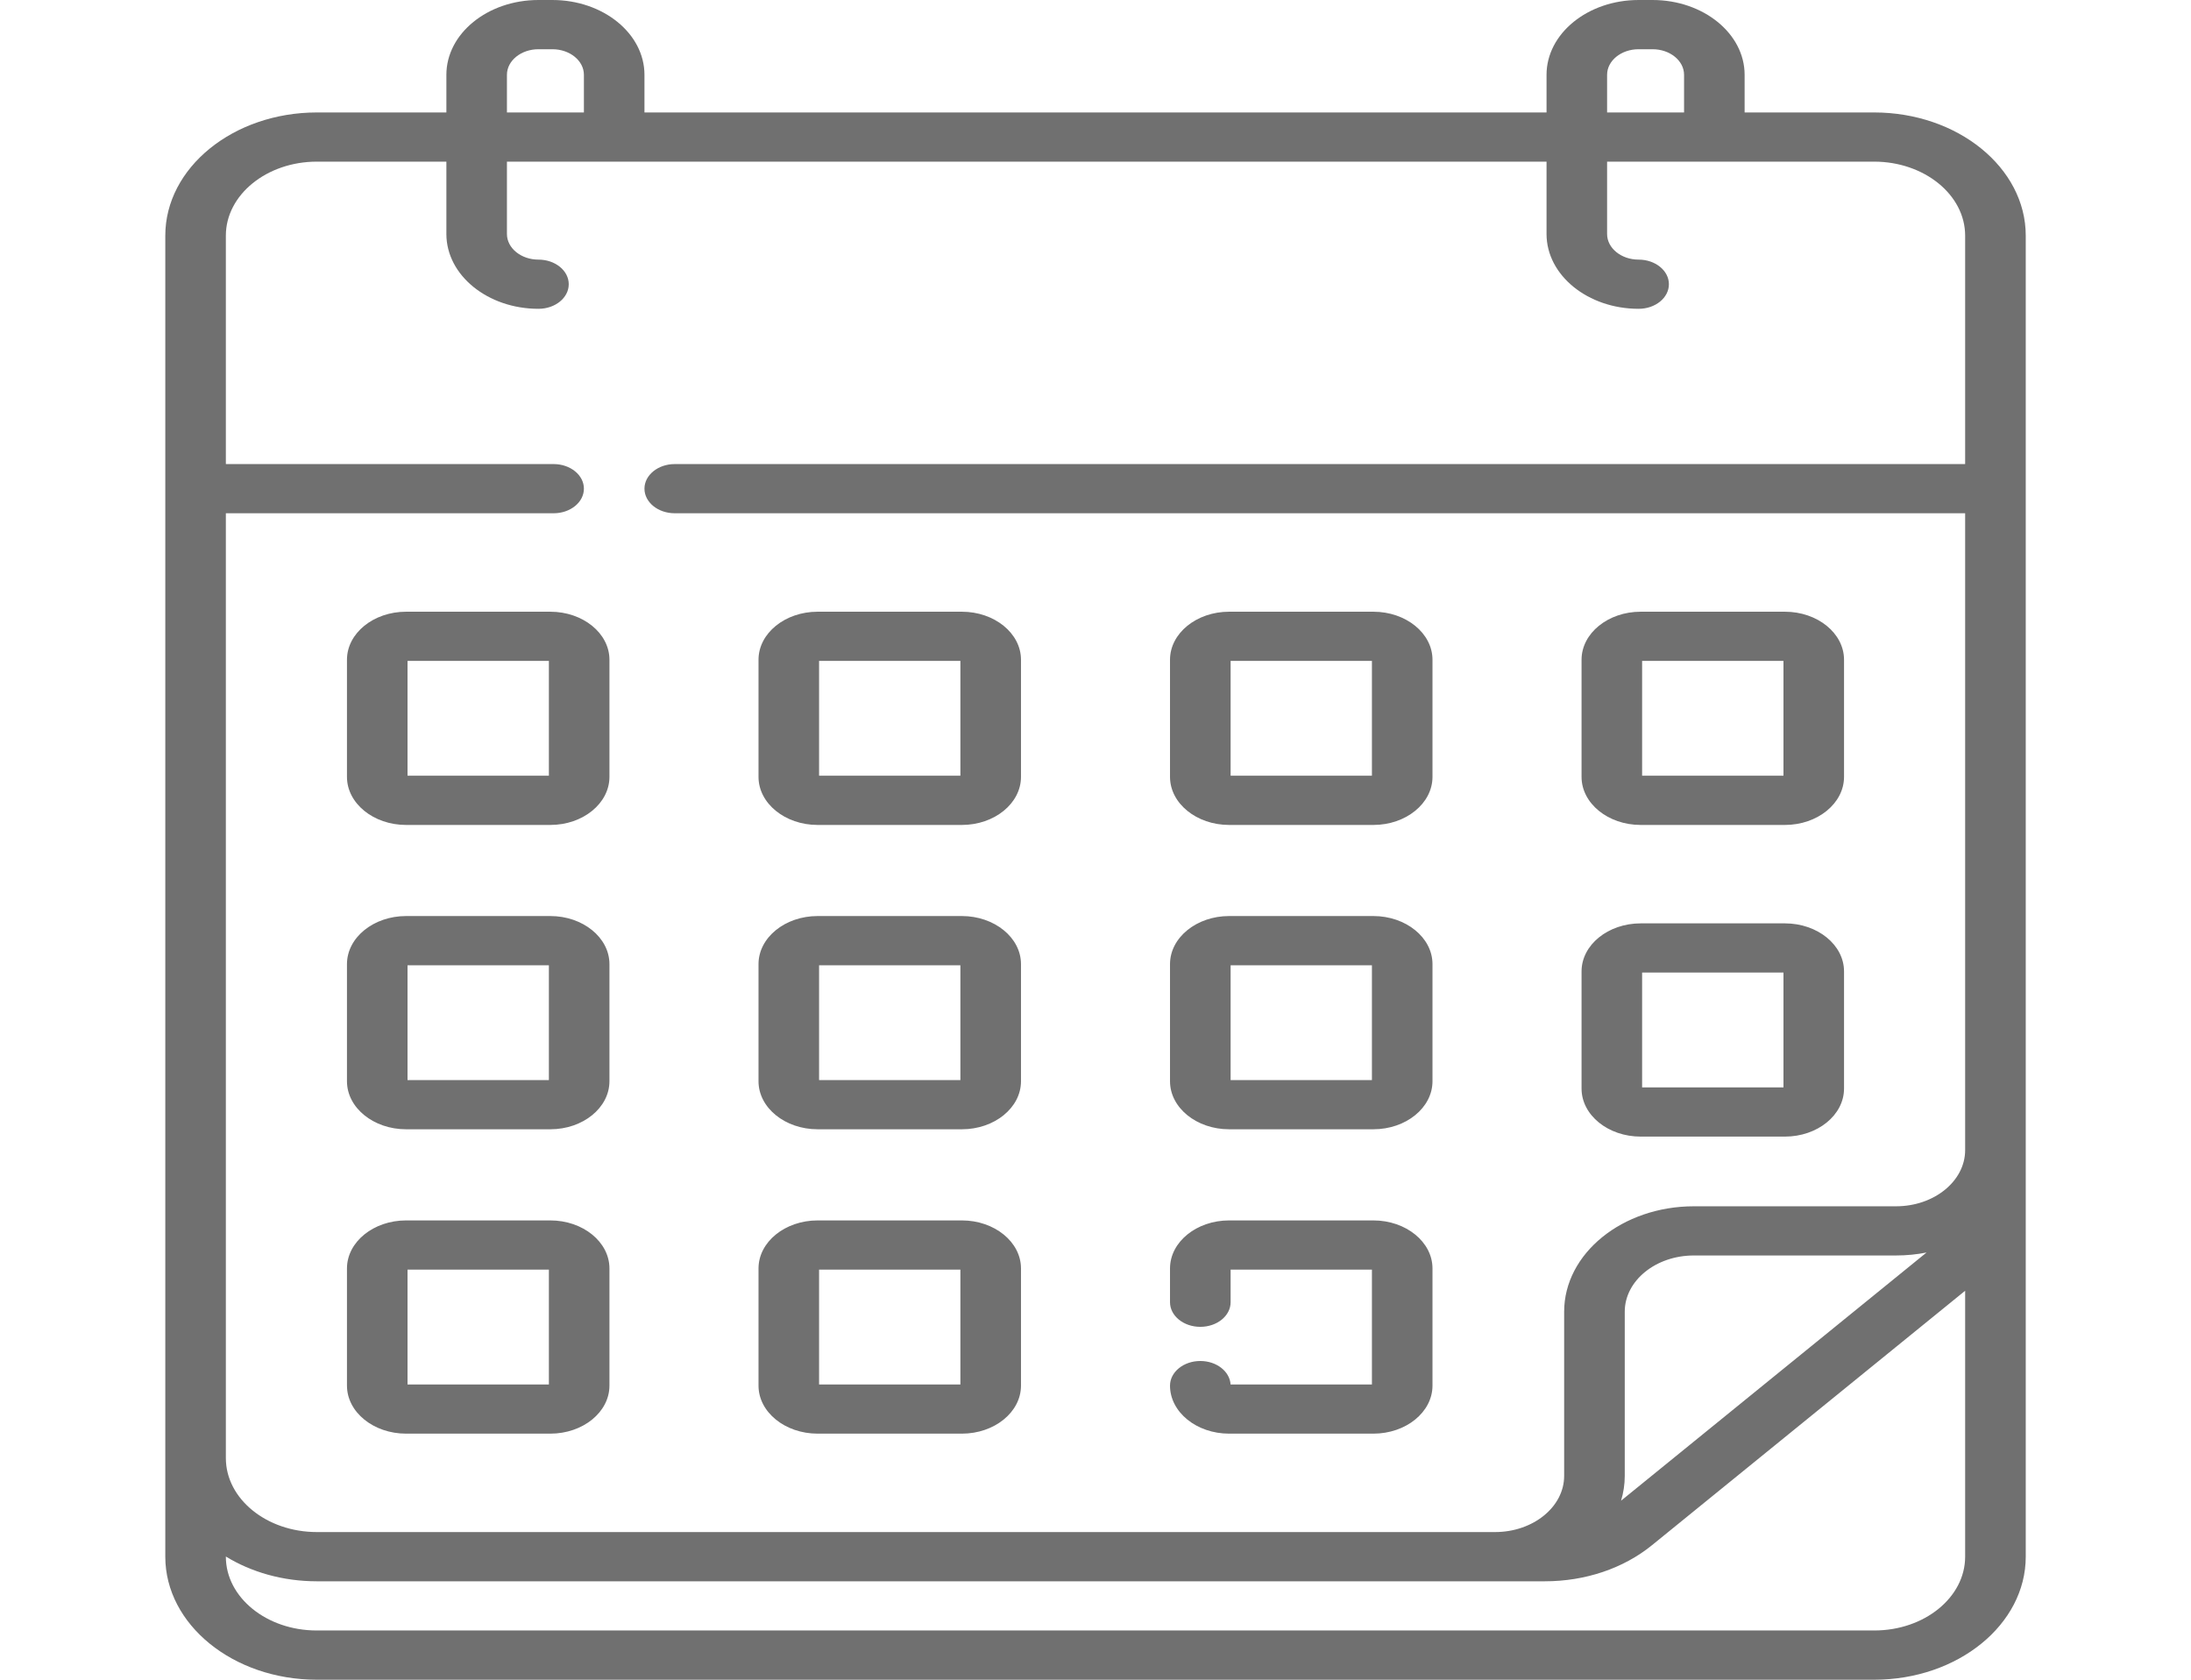 <svg width="30" height="23" color="#AEF7FF" viewBox="0 0 48 39" fill="none" xmlns="http://www.w3.org/2000/svg">
<path d="M36.658 19.154H40.006C40.763 19.154 41.379 18.653 41.379 18.038V15.318C41.379 14.703 40.763 14.203 40.006 14.203H36.658C35.901 14.203 35.285 14.703 35.285 15.318V18.038C35.285 18.653 35.901 19.154 36.658 19.154V19.154ZM36.691 15.345H39.973V18.011H36.691V15.345ZM36.658 26.39H40.006C40.763 26.39 41.379 25.89 41.379 25.275V22.554C41.379 21.939 40.763 21.439 40.006 21.439H36.658C35.901 21.439 35.285 21.939 35.285 22.554V25.275C35.285 25.89 35.901 26.39 36.658 26.39V26.39ZM36.691 22.581H39.973V25.247H36.691V22.581ZM27.103 19.154H30.451C31.208 19.154 31.824 18.653 31.824 18.038V15.318C31.824 14.703 31.208 14.203 30.451 14.203H27.103C26.346 14.203 25.73 14.703 25.73 15.318V18.038C25.73 18.653 26.346 19.154 27.103 19.154ZM27.137 15.345H30.418V18.011H27.137V15.345ZM11.342 28.336H7.994C7.237 28.336 6.621 28.836 6.621 29.451V32.172C6.621 32.787 7.237 33.287 7.994 33.287H11.342C12.099 33.287 12.715 32.787 12.715 32.172V29.451C12.715 28.836 12.099 28.336 11.342 28.336ZM11.309 32.145H8.027V29.479H11.309V32.145ZM11.342 14.203H7.994C7.237 14.203 6.621 14.703 6.621 15.318V18.038C6.621 18.653 7.237 19.154 7.994 19.154H11.342C12.099 19.154 12.715 18.653 12.715 18.038V15.318C12.715 14.703 12.099 14.203 11.342 14.203ZM11.309 18.011H8.027V15.345H11.309V18.011ZM27.103 26.22H30.451C31.208 26.22 31.824 25.72 31.824 25.105V22.385C31.824 21.77 31.208 21.269 30.451 21.269H27.103C26.346 21.269 25.73 21.77 25.73 22.385V25.105C25.73 25.72 26.346 26.22 27.103 26.22ZM27.137 22.412H30.418V25.078H27.137V22.412ZM42.077 2.611H39.071V1.737C39.071 0.779 38.112 0 36.933 0H36.61C35.431 0 34.472 0.779 34.472 1.737V2.611H13.528V1.737C13.528 0.779 12.569 0 11.39 0H11.067C9.888 0 8.929 0.779 8.929 1.737V2.611H5.923C3.982 2.611 2.403 3.894 2.403 5.471V36.144C2.403 37.719 3.98 39 5.918 39H42.082C44.021 39 45.598 37.719 45.598 36.144V5.471C45.598 3.894 44.018 2.611 42.077 2.611V2.611ZM35.878 1.737C35.878 1.409 36.206 1.143 36.61 1.143H36.933C37.337 1.143 37.665 1.409 37.665 1.737V2.611H35.878V1.737ZM10.335 1.737C10.335 1.409 10.664 1.143 11.067 1.143H11.39C11.794 1.143 12.122 1.409 12.122 1.737V2.611H10.335V1.737H10.335ZM44.191 36.144C44.191 37.089 43.245 37.857 42.082 37.857H5.918C4.755 37.857 3.809 37.089 3.809 36.144V36.14C4.398 36.501 5.13 36.715 5.923 36.715H34.431C35.371 36.715 36.255 36.417 36.92 35.877L44.191 29.969V36.144ZM36.202 34.844C36.258 34.659 36.288 34.467 36.288 34.268V30.455C36.288 29.735 37.008 29.15 37.893 29.15H42.586C42.83 29.15 43.068 29.126 43.295 29.081L36.202 34.844ZM44.191 10.775H14.231C13.843 10.775 13.528 11.031 13.528 11.346C13.528 11.662 13.843 11.917 14.231 11.917H44.191V26.704C44.191 27.423 43.471 28.008 42.586 28.008H37.893C36.232 28.008 34.881 29.106 34.881 30.455V34.268C34.881 34.987 34.161 35.572 33.276 35.572H5.923C4.757 35.572 3.809 34.802 3.809 33.855V11.917H11.419C11.807 11.917 12.122 11.662 12.122 11.346C12.122 11.031 11.807 10.775 11.419 10.775H3.809V5.471C3.809 4.524 4.757 3.753 5.923 3.753H8.929V5.433C8.929 6.391 9.888 7.17 11.067 7.17C11.455 7.17 11.77 6.915 11.77 6.599C11.77 6.283 11.455 6.028 11.067 6.028C10.664 6.028 10.335 5.761 10.335 5.433V3.753H34.472V5.433C34.472 6.391 35.431 7.17 36.61 7.17C36.998 7.17 37.313 6.915 37.313 6.599C37.313 6.283 36.998 6.028 36.61 6.028C36.206 6.028 35.878 5.761 35.878 5.433V3.753H42.077C43.243 3.753 44.191 4.524 44.191 5.471V10.775ZM11.342 21.269H7.994C7.237 21.269 6.621 21.77 6.621 22.385V25.105C6.621 25.72 7.237 26.22 7.994 26.22H11.342C12.099 26.22 12.715 25.72 12.715 25.105V22.385C12.715 21.77 12.099 21.269 11.342 21.269ZM11.309 25.078H8.027V22.412H11.309V25.078ZM17.549 19.154H20.897C21.654 19.154 22.27 18.653 22.27 18.038V15.318C22.27 14.703 21.654 14.203 20.897 14.203H17.549C16.792 14.203 16.176 14.703 16.176 15.318V18.038C16.176 18.653 16.792 19.154 17.549 19.154ZM17.582 15.345H20.863V18.011H17.582V15.345ZM27.136 32.145C27.118 31.842 26.811 31.6 26.433 31.6C26.045 31.6 25.73 31.856 25.73 32.172C25.73 32.787 26.346 33.287 27.103 33.287H30.451C31.208 33.287 31.824 32.787 31.824 32.172V29.451C31.824 28.836 31.208 28.336 30.451 28.336H27.103C26.346 28.336 25.73 28.836 25.73 29.451V30.236C25.73 30.551 26.045 30.807 26.433 30.807C26.822 30.807 27.137 30.551 27.137 30.236V29.479H30.418V32.145H27.136ZM17.549 26.22H20.897C21.654 26.22 22.27 25.72 22.27 25.105V22.385C22.27 21.77 21.654 21.269 20.897 21.269H17.549C16.792 21.269 16.176 21.77 16.176 22.385V25.105C16.176 25.72 16.792 26.22 17.549 26.22ZM17.582 22.412H20.863V25.078H17.582V22.412ZM17.549 33.287H20.897C21.654 33.287 22.27 32.787 22.27 32.172V29.451C22.27 28.836 21.654 28.336 20.897 28.336H17.549C16.792 28.336 16.176 28.836 16.176 29.451V32.172C16.176 32.787 16.792 33.287 17.549 33.287ZM17.582 29.479H20.863V32.145H17.582V29.479Z" fill="#707070"/>
</svg>
